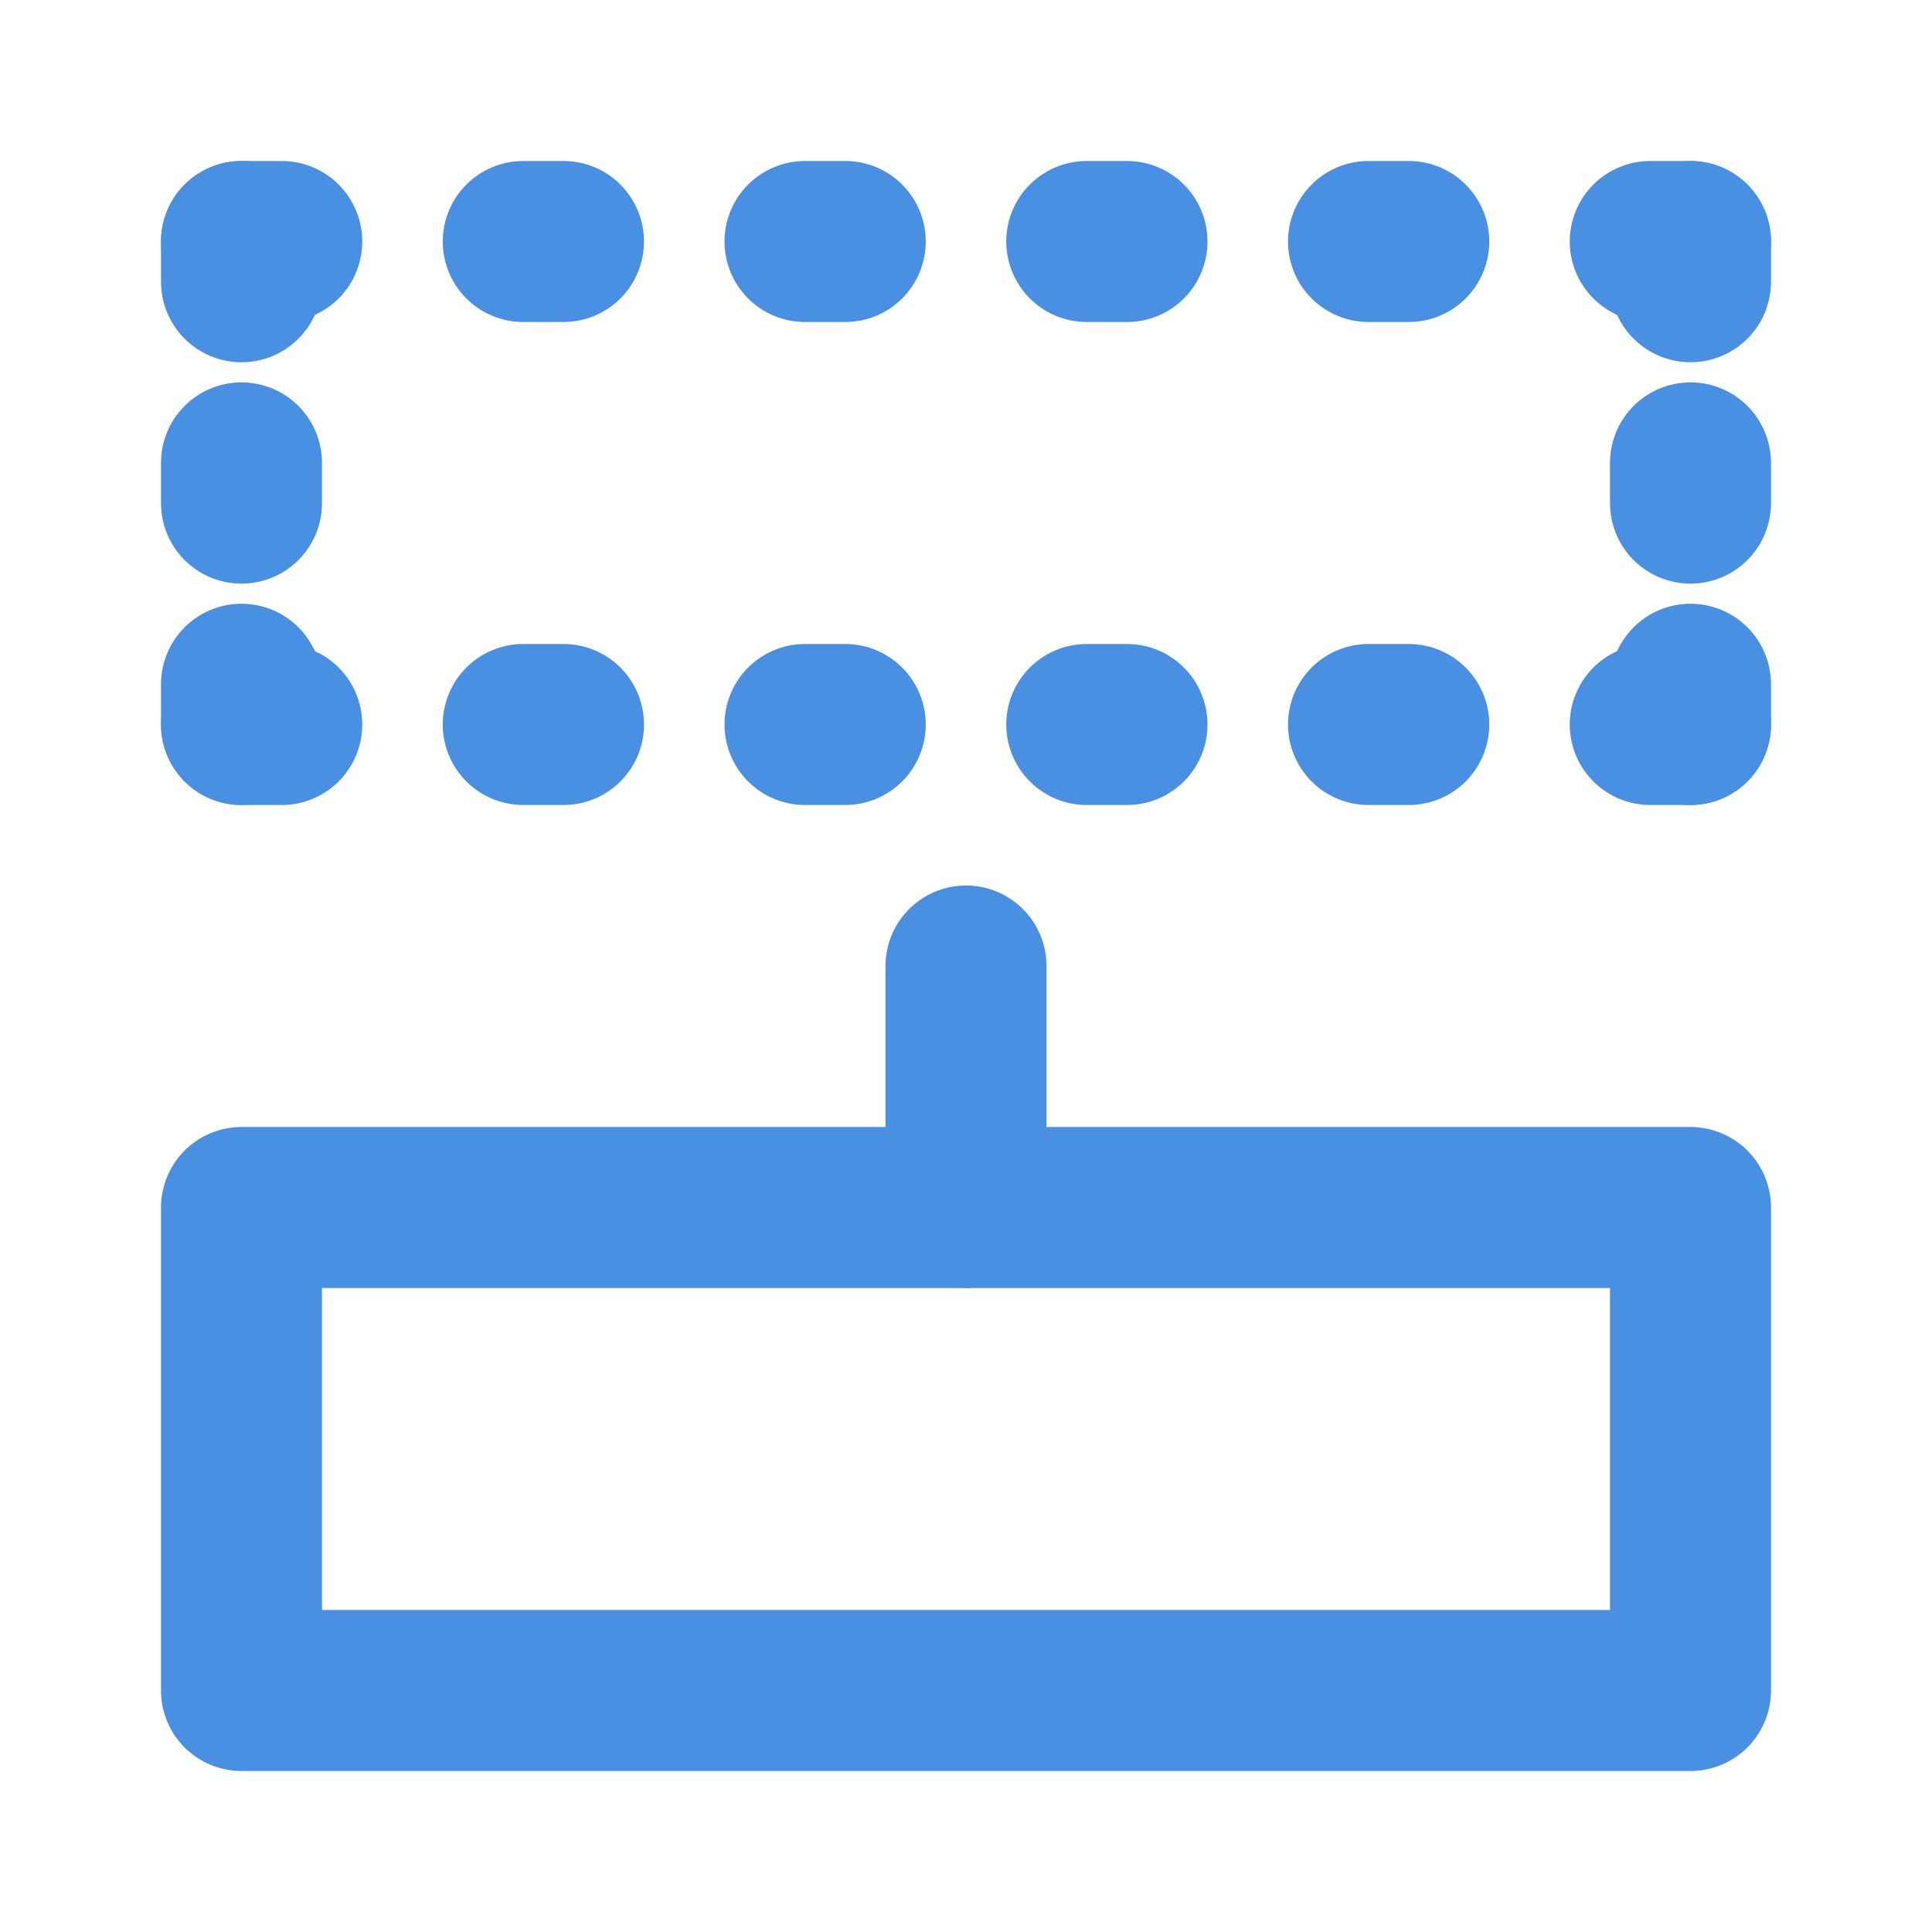 <?xml version="1.0" encoding="UTF-8"?><svg width="21" height="21" viewBox="0 0 48 48" fill="none" xmlns="http://www.w3.org/2000/svg"><path d="M24 30V24" stroke="#4a90e2" stroke-width="4" stroke-linecap="round" stroke-linejoin="round"/><path d="M6 30H24H42V42H6V30Z" fill="none" stroke="#4a90e2" stroke-width="4" stroke-linecap="round" stroke-linejoin="round"/><line x1="6" y1="12.5" x2="6" y2="11.5" stroke="#4a90e2" stroke-width="4" stroke-linecap="round" stroke-linejoin="round"/><line x1="6" y1="18" x2="6" y2="17" stroke="#4a90e2" stroke-width="4" stroke-linecap="round" stroke-linejoin="round"/><line x1="6" y1="7" x2="6" y2="6" stroke="#4a90e2" stroke-width="4" stroke-linecap="round" stroke-linejoin="round"/><line x1="42" y1="12.5" x2="42" y2="11.5" stroke="#4a90e2" stroke-width="4" stroke-linecap="round" stroke-linejoin="round"/><line x1="42" y1="18" x2="42" y2="17" stroke="#4a90e2" stroke-width="4" stroke-linecap="round" stroke-linejoin="round"/><line x1="42" y1="7" x2="42" y2="6" stroke="#4a90e2" stroke-width="4" stroke-linecap="round" stroke-linejoin="round"/><line x1="42" y1="18" x2="41" y2="18" stroke="#4a90e2" stroke-width="4" stroke-linecap="round" stroke-linejoin="round"/><line x1="7" y1="18" x2="6" y2="18" stroke="#4a90e2" stroke-width="4" stroke-linecap="round" stroke-linejoin="round"/><line x1="7" y1="6" x2="6" y2="6" stroke="#4a90e2" stroke-width="4" stroke-linecap="round" stroke-linejoin="round"/><line x1="14" y1="6" x2="13" y2="6" stroke="#4a90e2" stroke-width="4" stroke-linecap="round" stroke-linejoin="round"/><line x1="21" y1="6" x2="20" y2="6" stroke="#4a90e2" stroke-width="4" stroke-linecap="round" stroke-linejoin="round"/><line x1="21" y1="18" x2="20" y2="18" stroke="#4a90e2" stroke-width="4" stroke-linecap="round" stroke-linejoin="round"/><line x1="28" y1="6" x2="27" y2="6" stroke="#4a90e2" stroke-width="4" stroke-linecap="round" stroke-linejoin="round"/><line x1="14" y1="18" x2="13" y2="18" stroke="#4a90e2" stroke-width="4" stroke-linecap="round" stroke-linejoin="round"/><line x1="28" y1="18" x2="27" y2="18" stroke="#4a90e2" stroke-width="4" stroke-linecap="round" stroke-linejoin="round"/><line x1="35" y1="6" x2="34" y2="6" stroke="#4a90e2" stroke-width="4" stroke-linecap="round" stroke-linejoin="round"/><line x1="35" y1="18" x2="34" y2="18" stroke="#4a90e2" stroke-width="4" stroke-linecap="round" stroke-linejoin="round"/><line x1="42" y1="6" x2="41" y2="6" stroke="#4a90e2" stroke-width="4" stroke-linecap="round" stroke-linejoin="round"/></svg>